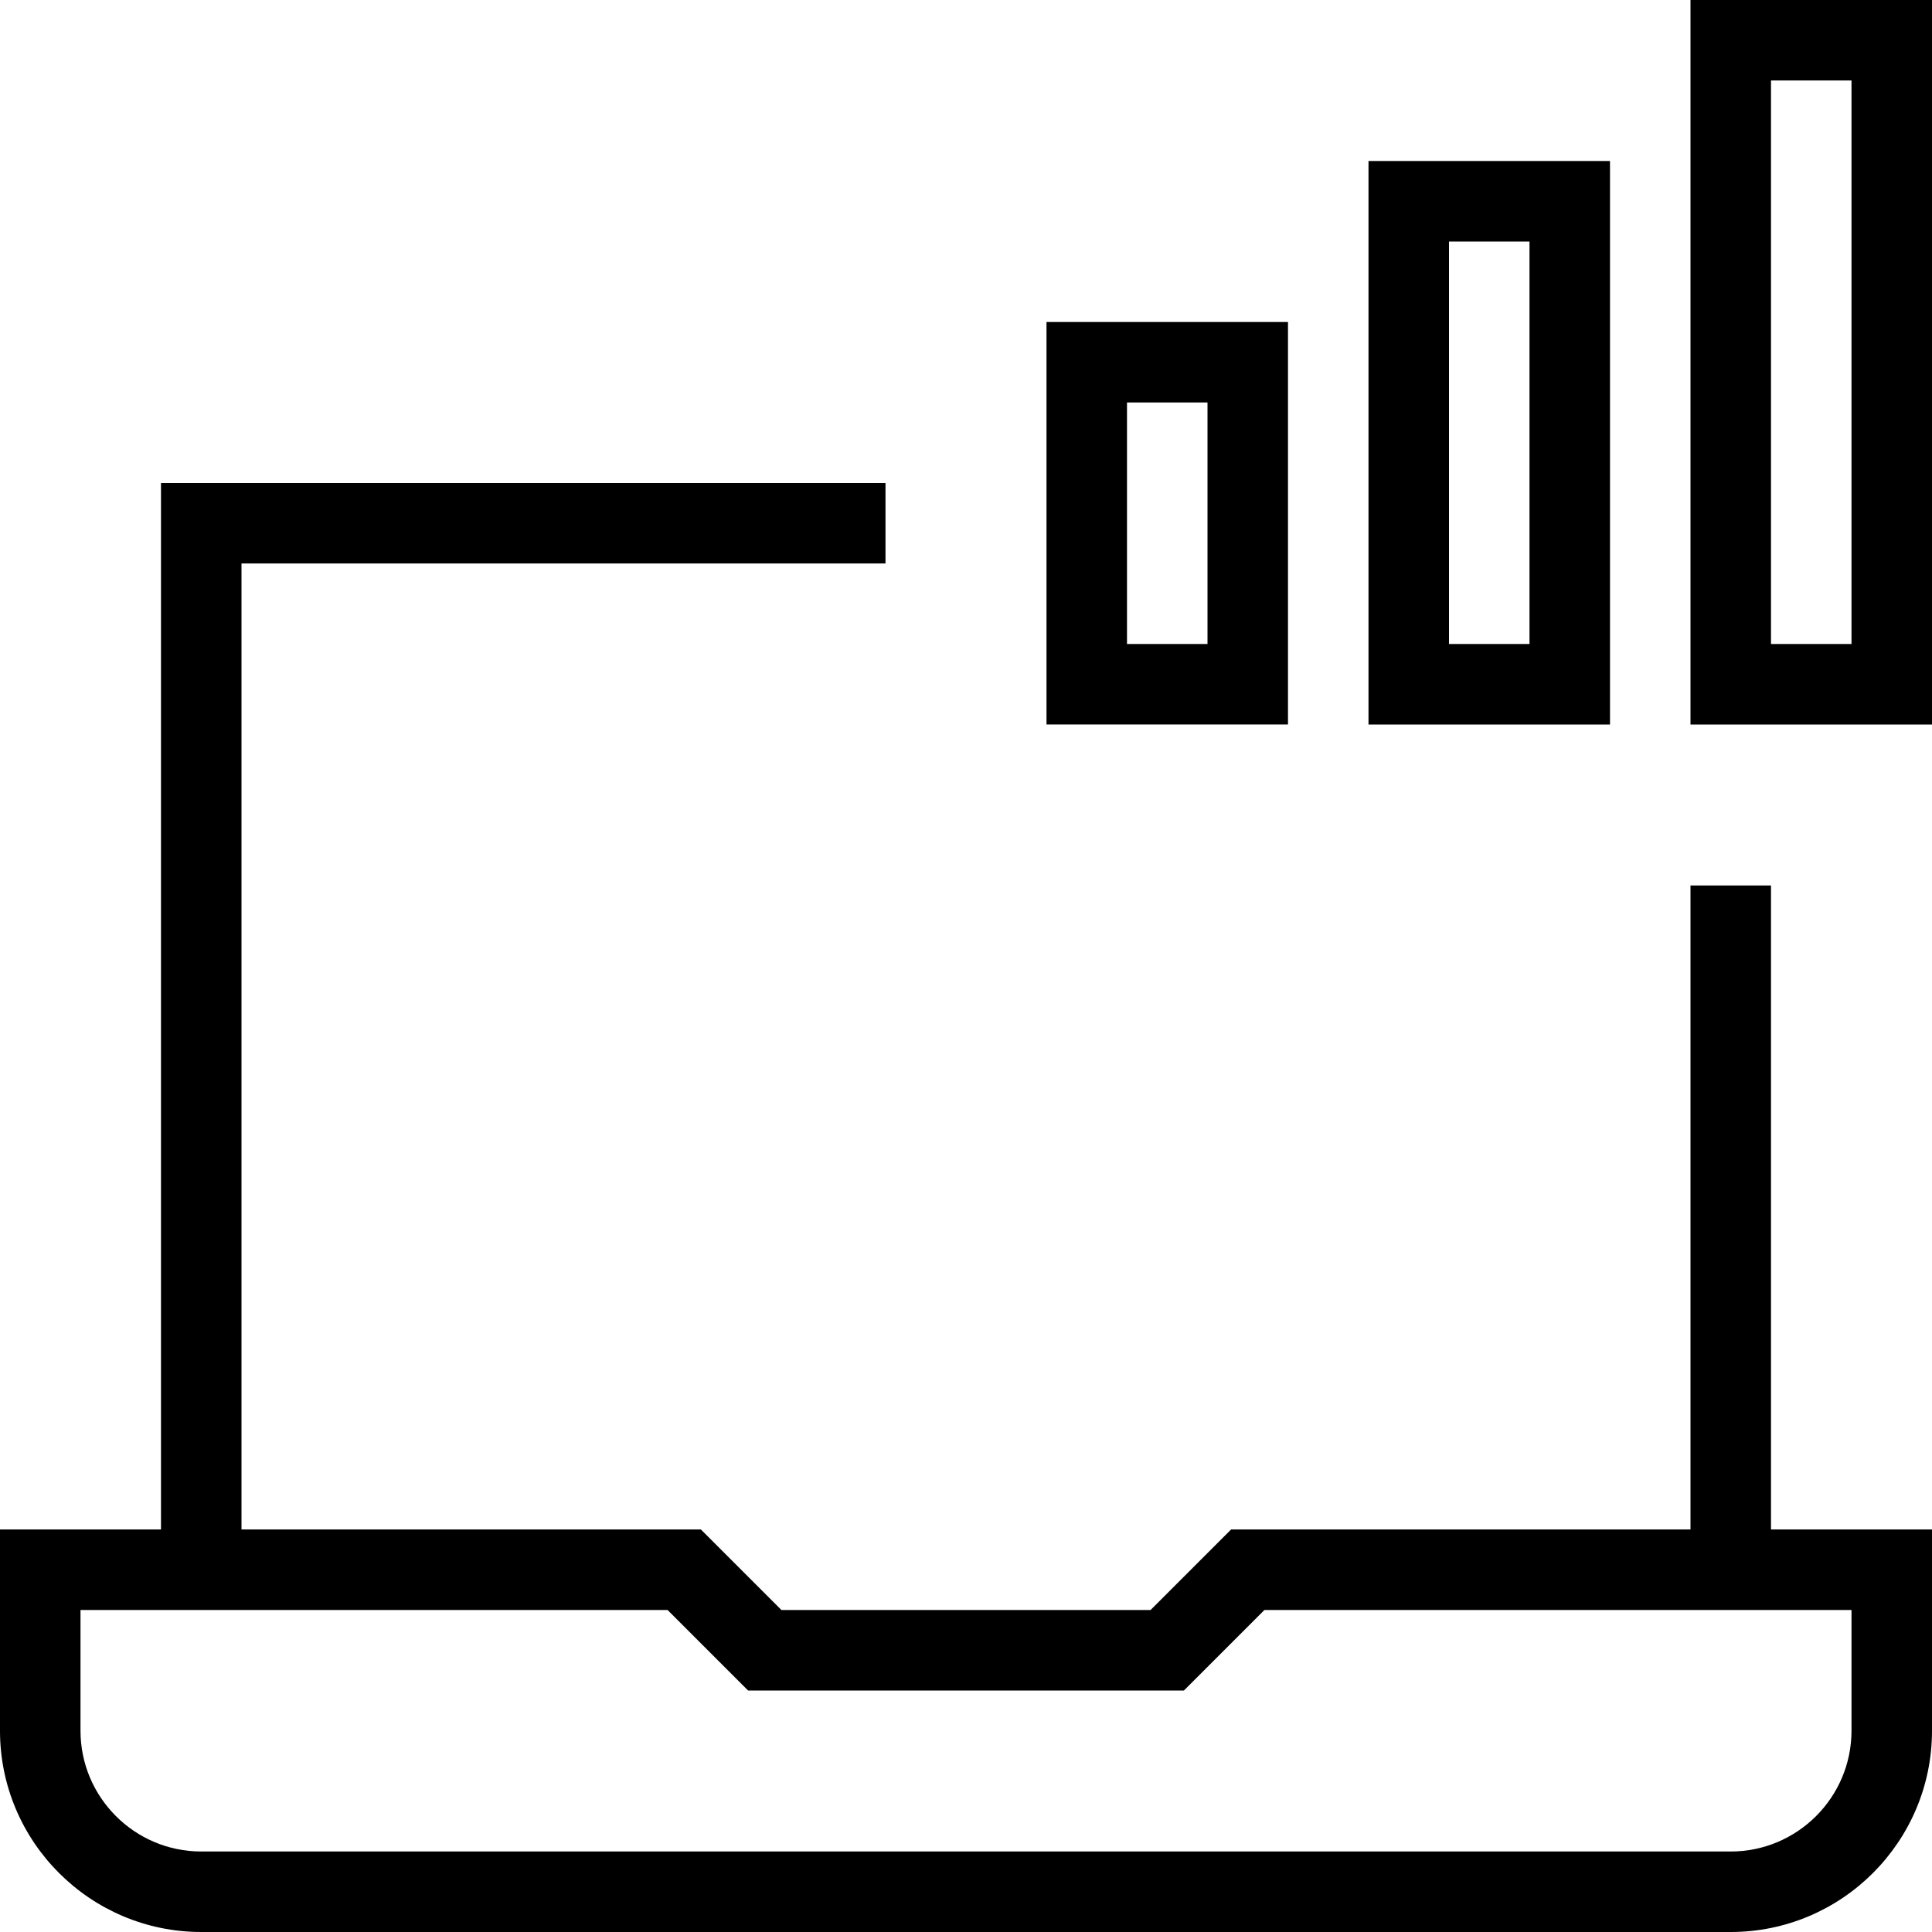 <svg id="Layer_1" viewBox="0 0 24 24" xmlns="http://www.w3.org/2000/svg" data-name="Layer 1"><path d="m21 0v9h3v-9zm2 8h-1v-7h1zm-3-6h-3v7h3zm-1 6h-1v-5h1zm-3-4h-3v5h3zm-1 4h-1v-3h1zm7 3h-1v8h-5.707l-1 1h-4.586l-1-1h-5.707v-12h8v-1h-9v13h-2v2.5c0 1.379 1.122 2.5 2.5 2.5h19c1.378 0 2.5-1.121 2.5-2.5v-2.5h-2zm1 10.5c0 .827-.673 1.5-1.5 1.5h-19c-.827 0-1.5-.673-1.5-1.5v-1.5h7.293l1 1h5.414l1-1h7.293z"/></svg>